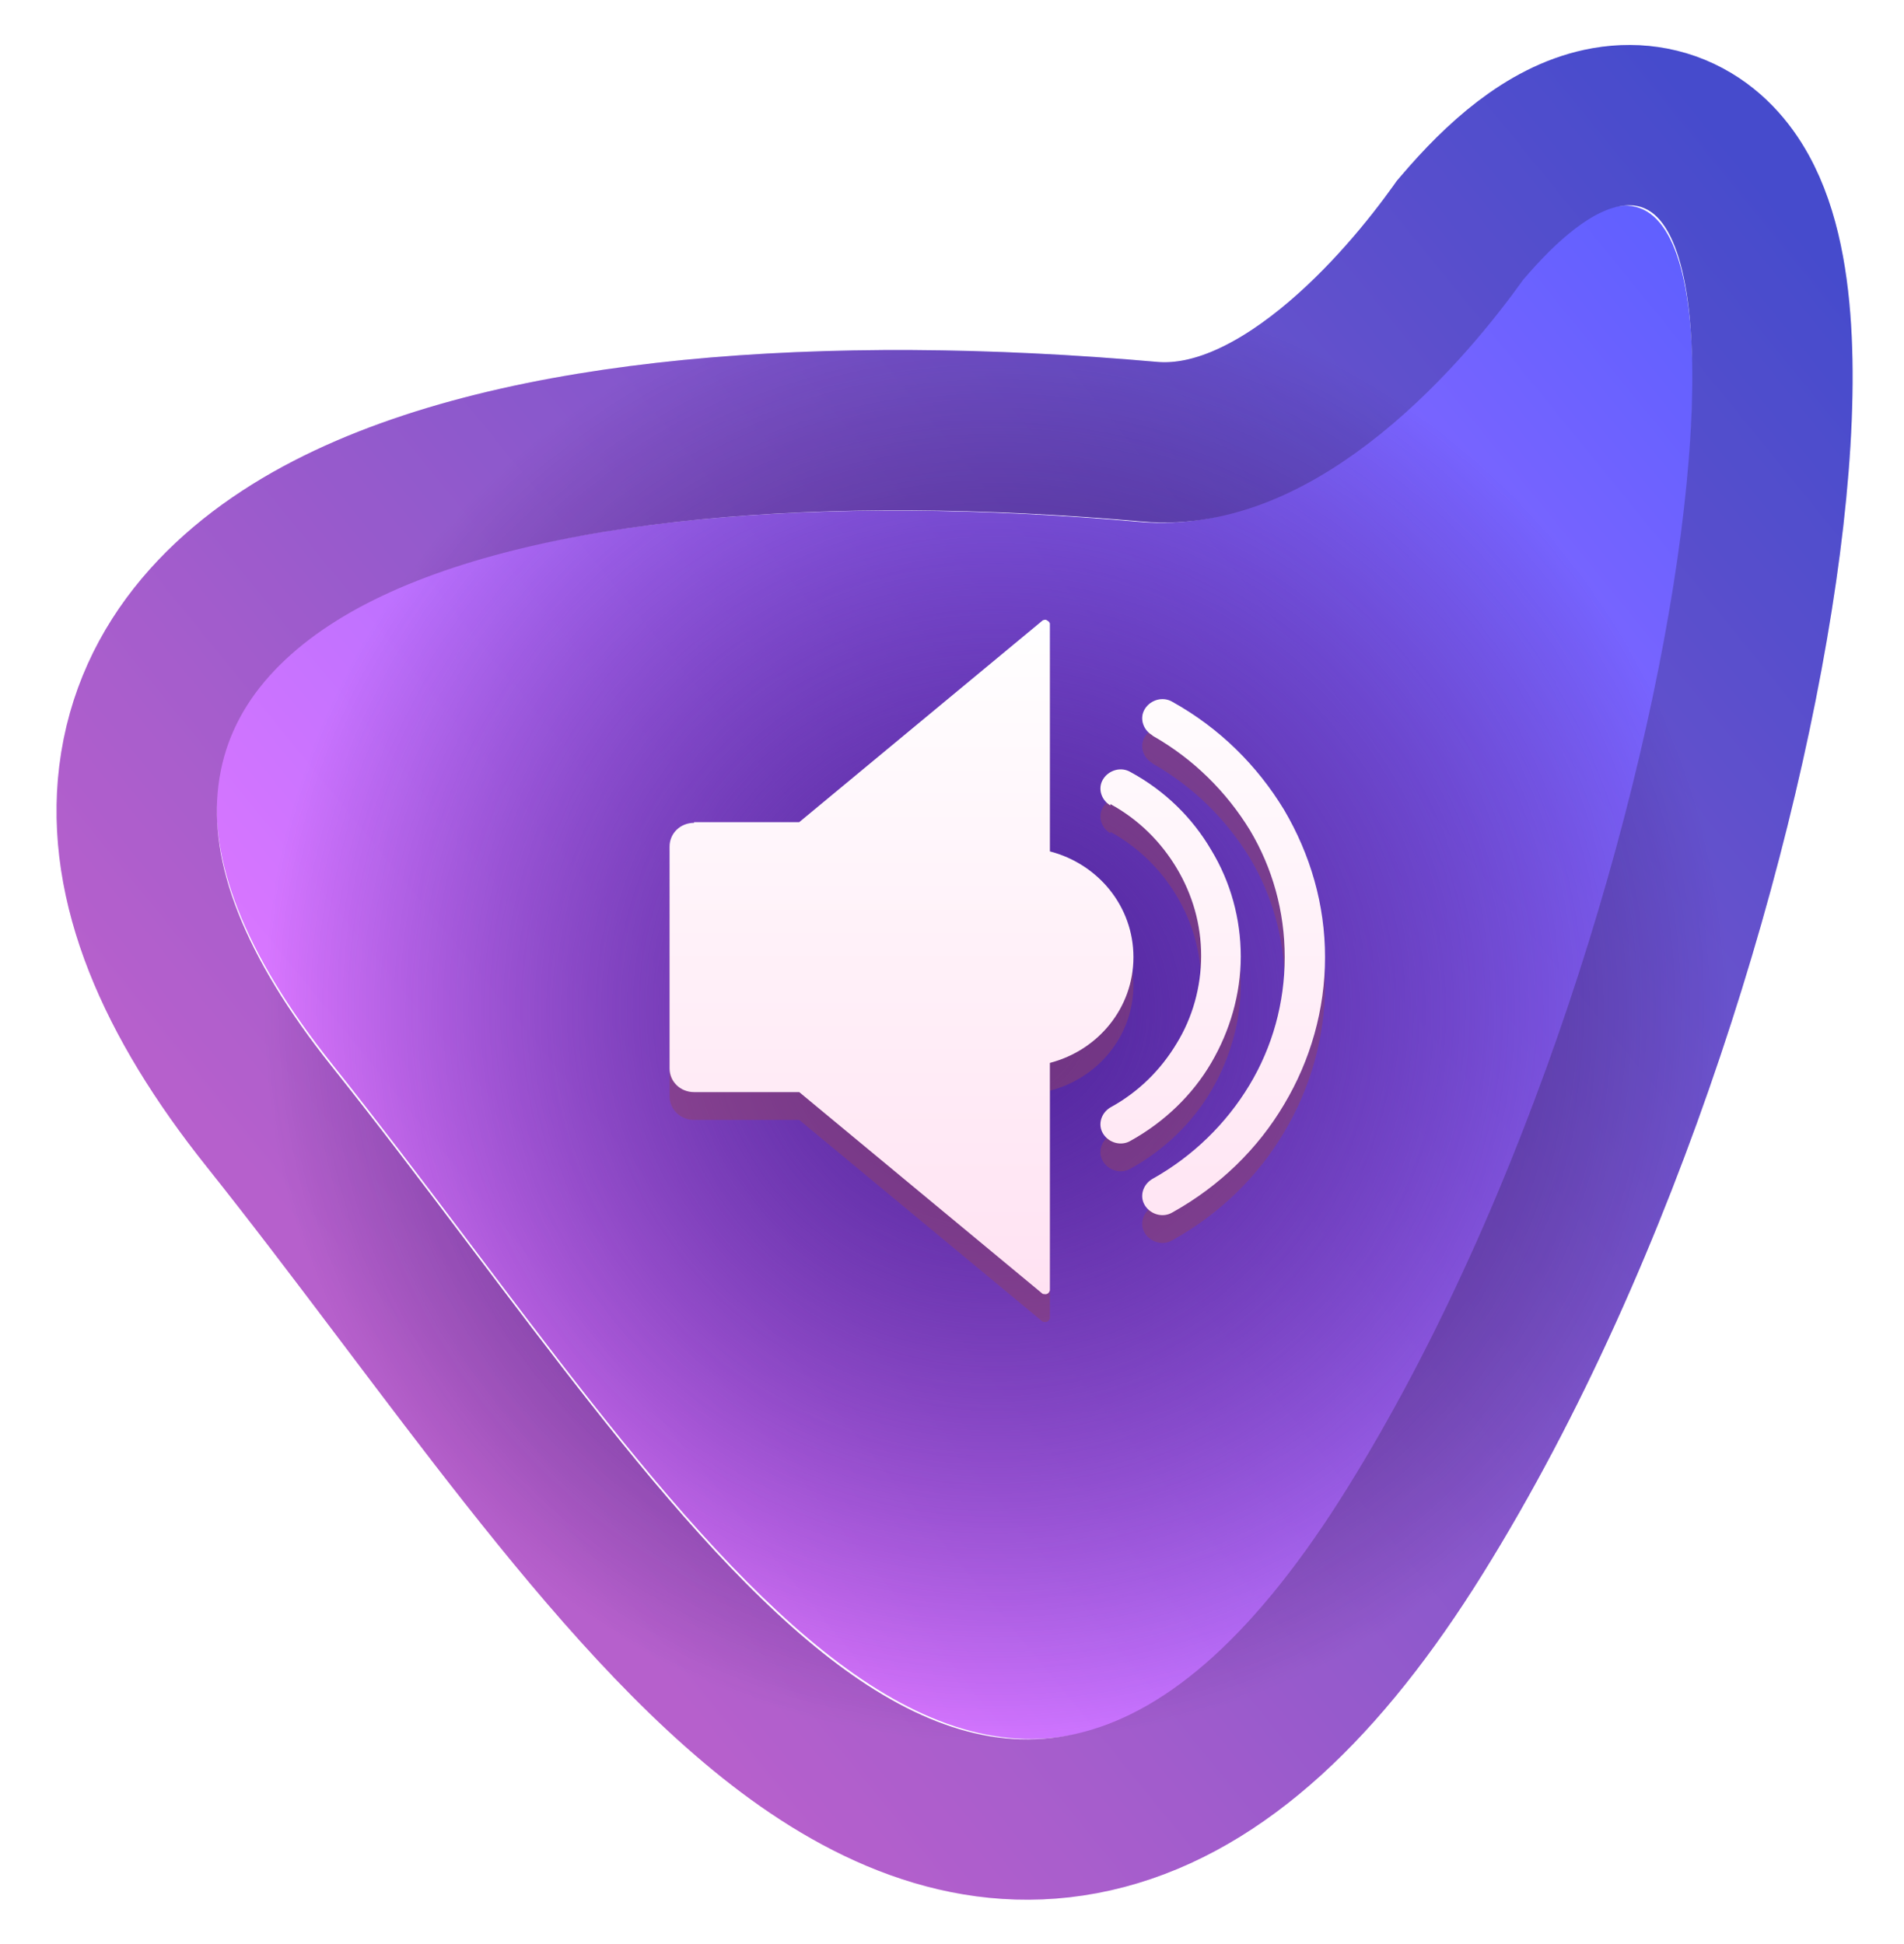 <svg width="95" height="97" viewBox="0 0 95 97" fill="none" xmlns="http://www.w3.org/2000/svg">
<g filter="url(#filter0_d_718_1059)">
<path d="M56.845 24.045C65.812 24.838 73.327 15.525 75.933 11.889C90.742 -5.463 85.228 43.506 67.246 72.401C49.264 101.297 34.436 73.52 16.57 51.102C-1.296 28.684 25.229 21.248 56.845 24.045Z" fill="url(#paint0_linear_718_1059)"/>
<path d="M56.845 24.045C65.812 24.838 73.327 15.525 75.933 11.889C90.742 -5.463 85.228 43.506 67.246 72.401C49.264 101.297 34.436 73.52 16.57 51.102C-1.296 28.684 25.229 21.248 56.845 24.045Z" fill="url(#paint1_radial_718_1059)"/>
<path d="M72.966 9.353L72.848 9.491L72.742 9.64C71.538 11.32 69.269 14.204 66.376 16.539C63.445 18.905 60.377 20.309 57.379 20.044C49.292 19.328 41.454 19.259 34.502 19.943C27.611 20.62 21.309 22.062 16.471 24.56C11.587 27.082 7.627 31.026 6.927 36.715C6.264 42.104 8.72 47.81 13.419 53.706C15.618 56.465 17.776 59.315 19.928 62.166C20.078 62.364 20.228 62.563 20.378 62.761C22.37 65.401 24.36 68.038 26.334 70.54C30.537 75.871 34.881 80.878 39.393 84.258C43.909 87.642 49.217 89.85 55.091 88.299C60.825 86.784 65.881 81.989 70.592 74.419C79.963 59.361 85.999 39.294 87.835 25.137C88.298 21.57 88.508 18.279 88.415 15.467C88.325 12.761 87.946 10.084 86.935 8.036C86.412 6.977 85.6 5.841 84.327 5.077C82.966 4.26 81.411 4.069 79.895 4.396C77.235 4.968 74.916 7.068 72.966 9.353Z" stroke="url(#paint2_linear_718_1059)" stroke-width="8"/>
<path d="M72.966 9.353L72.848 9.491L72.742 9.64C71.538 11.32 69.269 14.204 66.376 16.539C63.445 18.905 60.377 20.309 57.379 20.044C49.292 19.328 41.454 19.259 34.502 19.943C27.611 20.62 21.309 22.062 16.471 24.56C11.587 27.082 7.627 31.026 6.927 36.715C6.264 42.104 8.72 47.81 13.419 53.706C15.618 56.465 17.776 59.315 19.928 62.166C20.078 62.364 20.228 62.563 20.378 62.761C22.37 65.401 24.36 68.038 26.334 70.54C30.537 75.871 34.881 80.878 39.393 84.258C43.909 87.642 49.217 89.85 55.091 88.299C60.825 86.784 65.881 81.989 70.592 74.419C79.963 59.361 85.999 39.294 87.835 25.137C88.298 21.57 88.508 18.279 88.415 15.467C88.325 12.761 87.946 10.084 86.935 8.036C86.412 6.977 85.6 5.841 84.327 5.077C82.966 4.26 81.411 4.069 79.895 4.396C77.235 4.968 74.916 7.068 72.966 9.353Z" stroke="url(#paint3_radial_718_1059)" stroke-width="8"/>
<path d="M72.966 9.353L72.848 9.491L72.742 9.64C71.538 11.32 69.269 14.204 66.376 16.539C63.445 18.905 60.377 20.309 57.379 20.044C49.292 19.328 41.454 19.259 34.502 19.943C27.611 20.62 21.309 22.062 16.471 24.56C11.587 27.082 7.627 31.026 6.927 36.715C6.264 42.104 8.72 47.81 13.419 53.706C15.618 56.465 17.776 59.315 19.928 62.166C20.078 62.364 20.228 62.563 20.378 62.761C22.37 65.401 24.36 68.038 26.334 70.54C30.537 75.871 34.881 80.878 39.393 84.258C43.909 87.642 49.217 89.85 55.091 88.299C60.825 86.784 65.881 81.989 70.592 74.419C79.963 59.361 85.999 39.294 87.835 25.137C88.298 21.57 88.508 18.279 88.415 15.467C88.325 12.761 87.946 10.084 86.935 8.036C86.412 6.977 85.6 5.841 84.327 5.077C82.966 4.26 81.411 4.069 79.895 4.396C77.235 4.968 74.916 7.068 72.966 9.353Z" stroke="black" stroke-opacity="0.2" stroke-width="8"/>
</g>
<g style="mix-blend-mode:multiply" opacity="0.5">
<g style="mix-blend-mode:multiply">
<path fill-rule="evenodd" clip-rule="evenodd" d="M34.631 42.418H39.878L52.025 32.349C52.025 32.349 52.169 32.279 52.24 32.349C52.312 32.384 52.384 32.453 52.384 32.523V43.876C54.792 44.501 56.553 46.619 56.553 49.154C56.553 51.688 54.792 53.806 52.384 54.431V65.785C52.384 65.785 52.348 65.924 52.24 65.959C52.169 65.993 52.061 65.959 52.025 65.959L39.878 55.889H34.631C33.948 55.889 33.409 55.369 33.409 54.709V43.633C33.409 42.974 33.948 42.453 34.631 42.453V42.418ZM55.403 41.585C54.936 41.307 54.756 40.717 55.044 40.265C55.331 39.814 55.942 39.64 56.409 39.918C58.134 40.855 59.5 42.21 60.434 43.807C61.404 45.404 61.908 47.244 61.908 49.119C61.908 50.994 61.369 52.834 60.434 54.431C59.5 56.028 58.098 57.383 56.409 58.32C55.942 58.598 55.331 58.424 55.044 57.973C54.756 57.521 54.936 56.931 55.403 56.653C56.804 55.889 57.919 54.779 58.709 53.459C59.5 52.174 59.931 50.647 59.931 49.084C59.931 47.522 59.5 46.029 58.709 44.709C57.919 43.39 56.804 42.279 55.403 41.515V41.585ZM57.487 38.078C57.02 37.8 56.84 37.21 57.128 36.758C57.415 36.307 58.026 36.133 58.493 36.411C60.865 37.731 62.734 39.606 64.064 41.793C65.394 44.05 66.112 46.55 66.112 49.154C66.112 51.758 65.394 54.292 64.064 56.514C62.77 58.702 60.865 60.577 58.493 61.896C58.026 62.174 57.415 62 57.128 61.549C56.84 61.098 57.02 60.507 57.487 60.23C59.536 59.084 61.189 57.452 62.339 55.542C63.489 53.633 64.1 51.445 64.1 49.154C64.1 46.862 63.489 44.709 62.375 42.835C61.189 40.89 59.536 39.258 57.523 38.113L57.487 38.078Z" fill="#8E4266"/>
</g>
</g>
<path fill-rule="evenodd" clip-rule="evenodd" d="M34.631 41.029H39.878L52.025 30.961C52.025 30.961 52.169 30.891 52.24 30.961C52.312 30.995 52.384 31.065 52.384 31.134V42.488C54.792 43.113 56.553 45.231 56.553 47.765C56.553 50.3 54.792 52.418 52.384 53.043V64.397C52.384 64.397 52.348 64.535 52.24 64.57C52.169 64.605 52.061 64.57 52.025 64.57L39.878 54.501H34.631C33.948 54.501 33.409 53.98 33.409 53.321V42.245C33.409 41.585 33.948 41.064 34.631 41.064V41.029ZM55.403 40.196C54.936 39.919 54.756 39.328 55.044 38.877C55.331 38.425 55.942 38.252 56.409 38.53C58.134 39.467 59.5 40.821 60.434 42.418C61.404 44.016 61.908 45.856 61.908 47.731C61.908 49.605 61.369 51.446 60.434 53.043C59.5 54.64 58.098 55.994 56.409 56.931C55.942 57.209 55.331 57.036 55.044 56.584C54.756 56.133 54.936 55.543 55.403 55.265C56.804 54.501 57.919 53.39 58.709 52.071C59.5 50.786 59.931 49.258 59.931 47.696C59.931 46.133 59.5 44.641 58.709 43.321C57.919 42.002 56.804 40.891 55.403 40.127V40.196ZM57.487 36.689C57.02 36.412 56.84 35.821 57.128 35.37C57.415 34.919 58.026 34.745 58.493 35.023C60.865 36.342 62.734 38.217 64.064 40.405C65.394 42.661 66.112 45.161 66.112 47.765C66.112 50.369 65.394 52.904 64.064 55.126C62.77 57.313 60.865 59.188 58.493 60.508C58.026 60.785 57.415 60.612 57.128 60.161C56.84 59.709 57.02 59.119 57.487 58.841C59.536 57.695 61.189 56.063 62.339 54.154C63.489 52.244 64.1 50.057 64.1 47.765C64.1 45.474 63.489 43.321 62.375 41.446C61.189 39.502 59.536 37.87 57.523 36.724L57.487 36.689Z" fill="url(#paint4_linear_718_1059)"/>
<defs>
<filter id="filter0_d_718_1059" x="0.836" y="0.228" width="93.584" height="96.596" filterUnits="userSpaceOnUse" color-interpolation-filters="sRGB">
<feFlood flood-opacity="0" result="BackgroundImageFix"/>
<feColorMatrix in="SourceAlpha" type="matrix" values="0 0 0 0 0 0 0 0 0 0 0 0 0 0 0 0 0 0 127 0" result="hardAlpha"/>
<feOffset dy="2"/>
<feGaussianBlur stdDeviation="1"/>
<feComposite in2="hardAlpha" operator="out"/>
<feColorMatrix type="matrix" values="0 0 0 0 0 0 0 0 0 0 0 0 0 0 0 0 0 0 1 0"/>
<feBlend mode="normal" in2="BackgroundImageFix" result="effect1_dropShadow_718_1059"/>
<feBlend mode="normal" in="SourceGraphic" in2="effect1_dropShadow_718_1059" result="shape"/>
</filter>
<linearGradient id="paint0_linear_718_1059" x1="88.055" y1="6.457" x2="17.639" y2="63.78" gradientUnits="userSpaceOnUse">
<stop stop-color="#575EFF"/>
<stop offset="1" stop-color="#E478FF"/>
</linearGradient>
<radialGradient id="paint1_radial_718_1059" cx="0" cy="0" r="1" gradientUnits="userSpaceOnUse" gradientTransform="translate(49.708 48.381) rotate(86.441) scale(36.482 36.695)">
<stop stop-color="#50249E"/>
<stop offset="1" stop-color="#27005F" stop-opacity="0"/>
</radialGradient>
<linearGradient id="paint2_linear_718_1059" x1="88.055" y1="6.457" x2="17.639" y2="63.78" gradientUnits="userSpaceOnUse">
<stop stop-color="#575EFF"/>
<stop offset="1" stop-color="#E478FF"/>
</linearGradient>
<radialGradient id="paint3_radial_718_1059" cx="0" cy="0" r="1" gradientUnits="userSpaceOnUse" gradientTransform="translate(49.708 48.381) rotate(86.441) scale(36.482 36.695)">
<stop stop-color="#50249E"/>
<stop offset="1" stop-color="#27005F" stop-opacity="0"/>
</radialGradient>
<linearGradient id="paint4_linear_718_1059" x1="49.761" y1="64.57" x2="49.761" y2="30.891" gradientUnits="userSpaceOnUse">
<stop stop-color="#FFE2F2"/>
<stop offset="1" stop-color="white"/>
</linearGradient>
</defs>
</svg>
